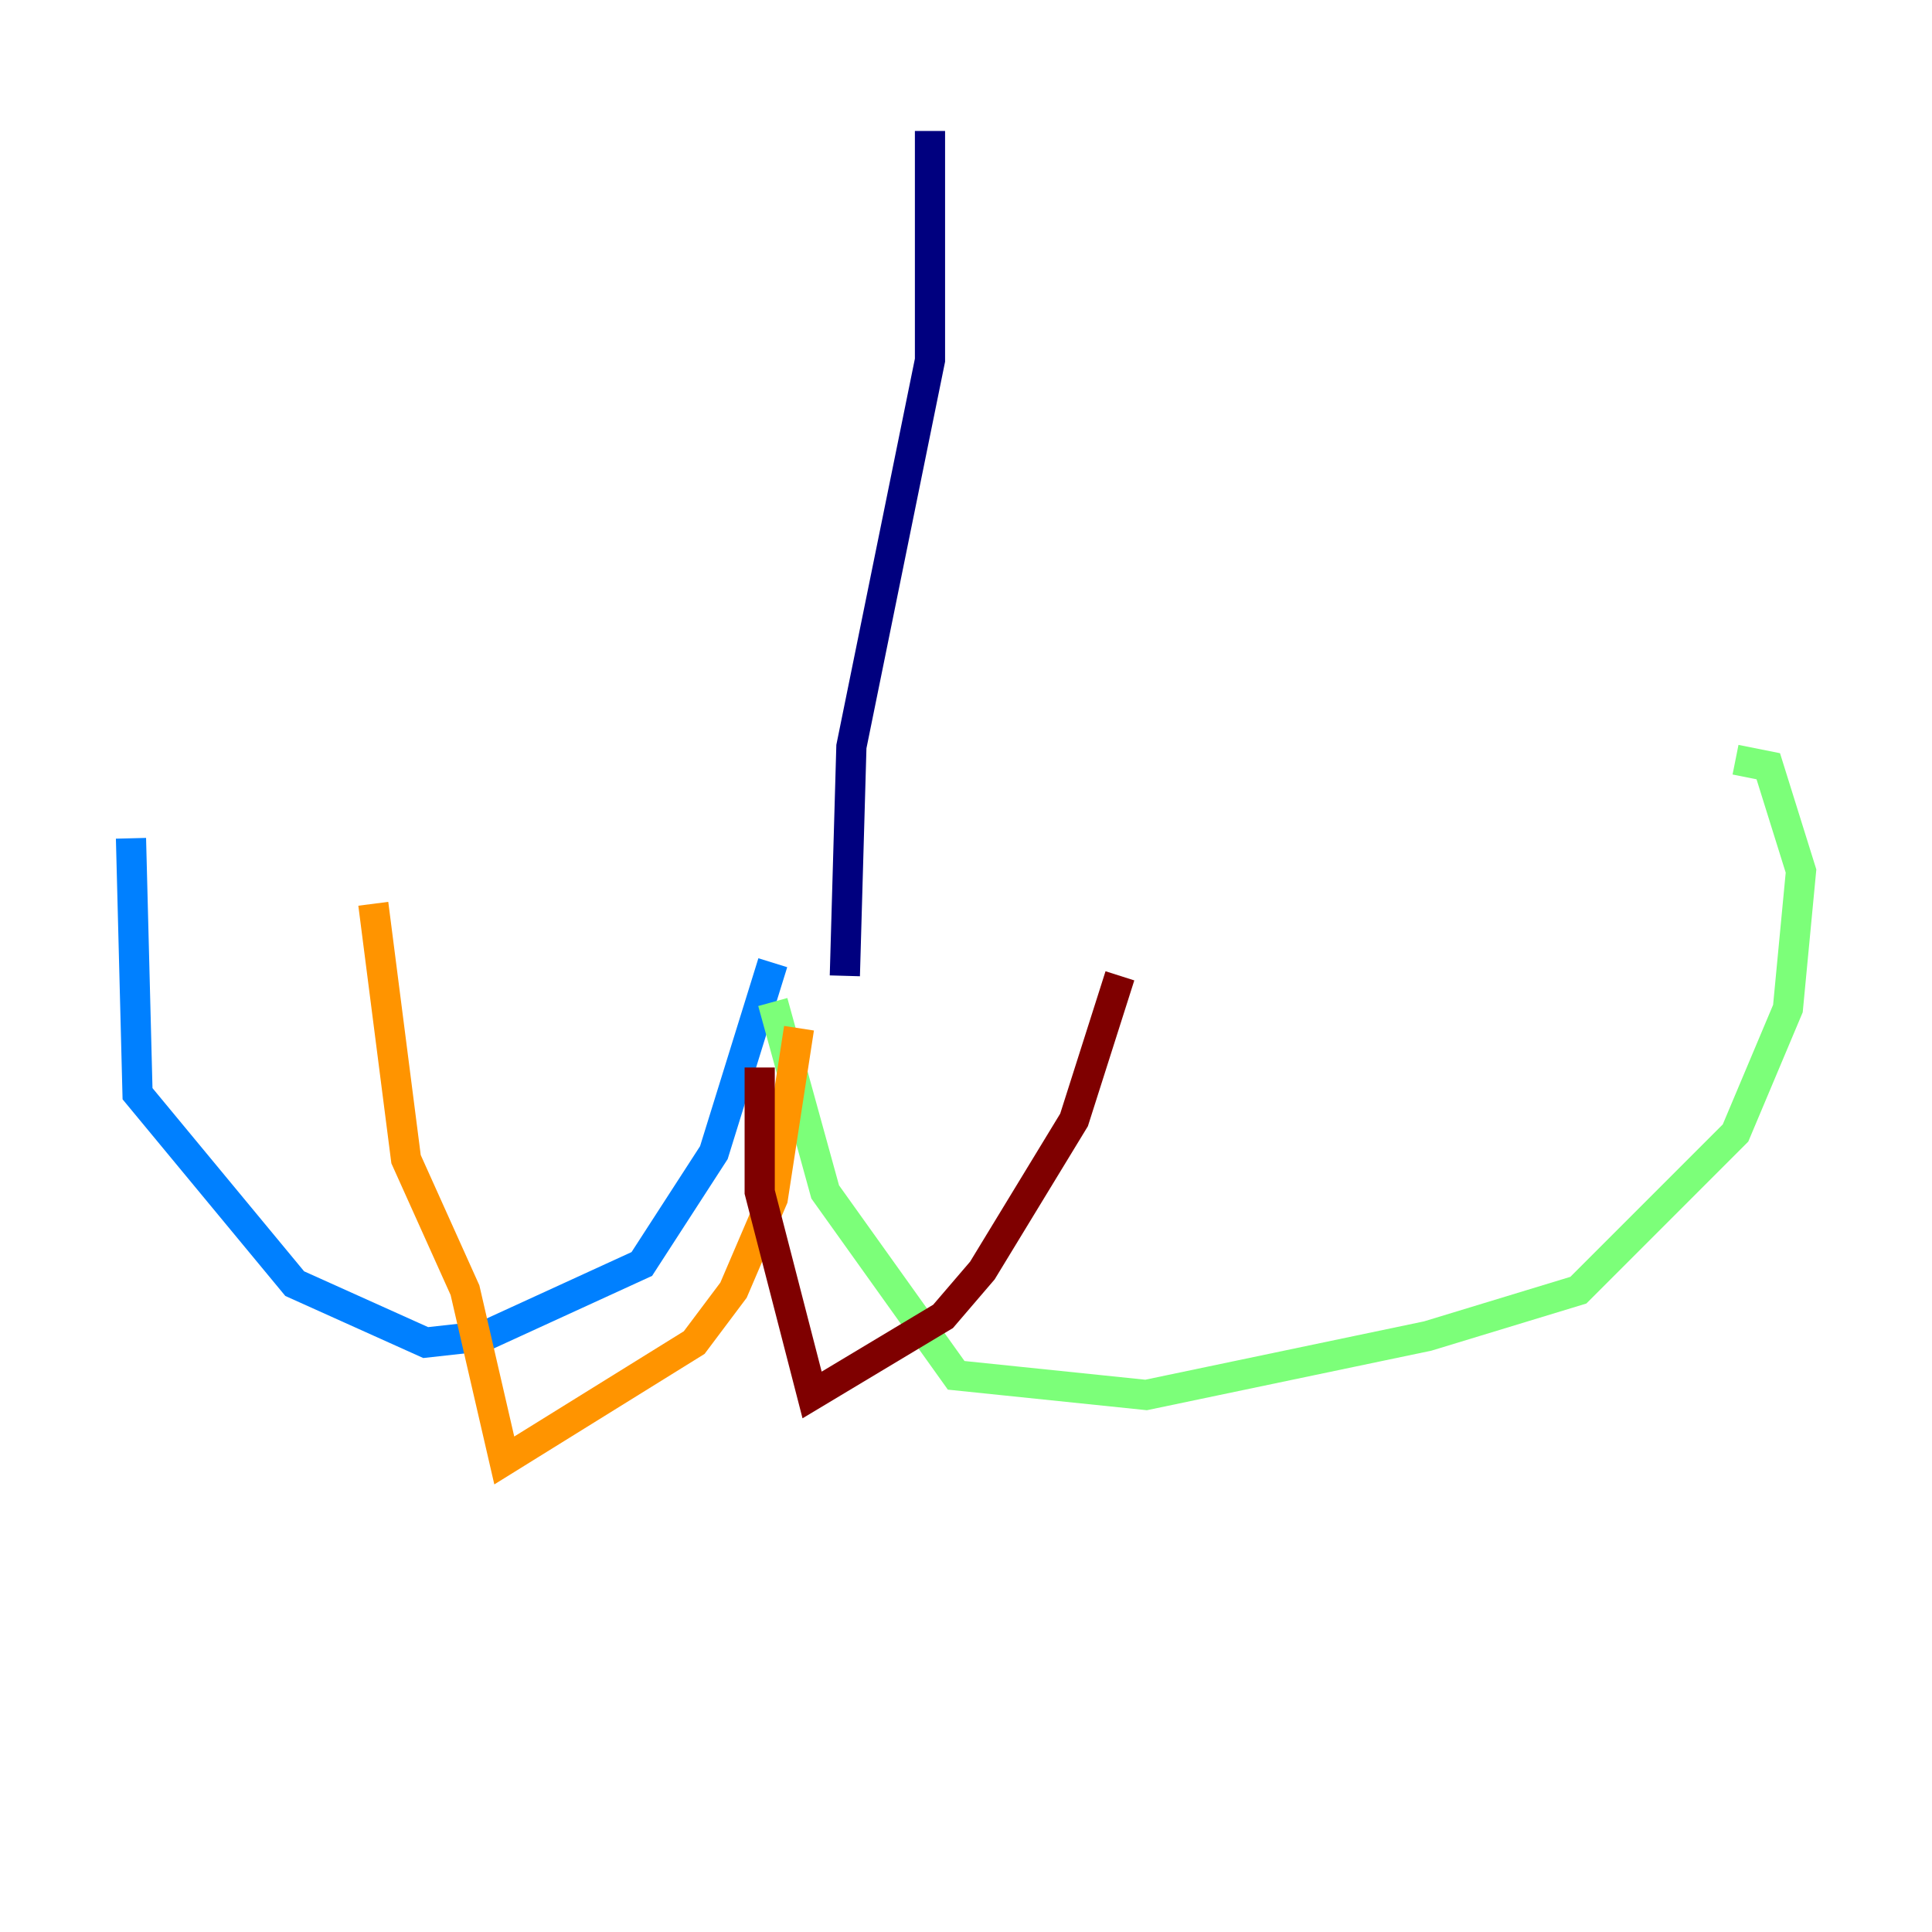 <?xml version="1.0" encoding="utf-8" ?>
<svg baseProfile="tiny" height="128" version="1.2" viewBox="0,0,128,128" width="128" xmlns="http://www.w3.org/2000/svg" xmlns:ev="http://www.w3.org/2001/xml-events" xmlns:xlink="http://www.w3.org/1999/xlink"><defs /><polyline fill="none" points="61.614,8.678 61.614,23.864 56.407,49.464 55.973,64.651" stroke="#00007f" stroke-width="2" /><polyline fill="none" points="8.678,55.539 9.112,72.461 19.525,85.044 28.203,88.949 32.108,88.515 42.522,83.742 47.295,76.366 51.2,63.783" stroke="#0080ff" stroke-width="2" /><polyline fill="none" points="51.2,66.386 54.671,78.969 63.349,91.119 75.932,92.42 94.59,88.515 104.57,85.478 114.983,75.064 118.454,66.82 119.322,57.709 117.153,50.766 114.983,50.332" stroke="#7cff79" stroke-width="2" /><polyline fill="none" points="52.936,68.122 51.2,79.403 48.597,85.478 45.993,88.949 33.41,96.759 30.807,85.478 26.902,76.8 24.732,59.878" stroke="#ff9400" stroke-width="2" /><polyline fill="none" points="50.332,70.725 50.332,78.969 53.803,92.42 62.481,87.214 65.085,84.176 71.159,74.197 74.197,64.651" stroke="#7f0000" stroke-width="2" /></svg>